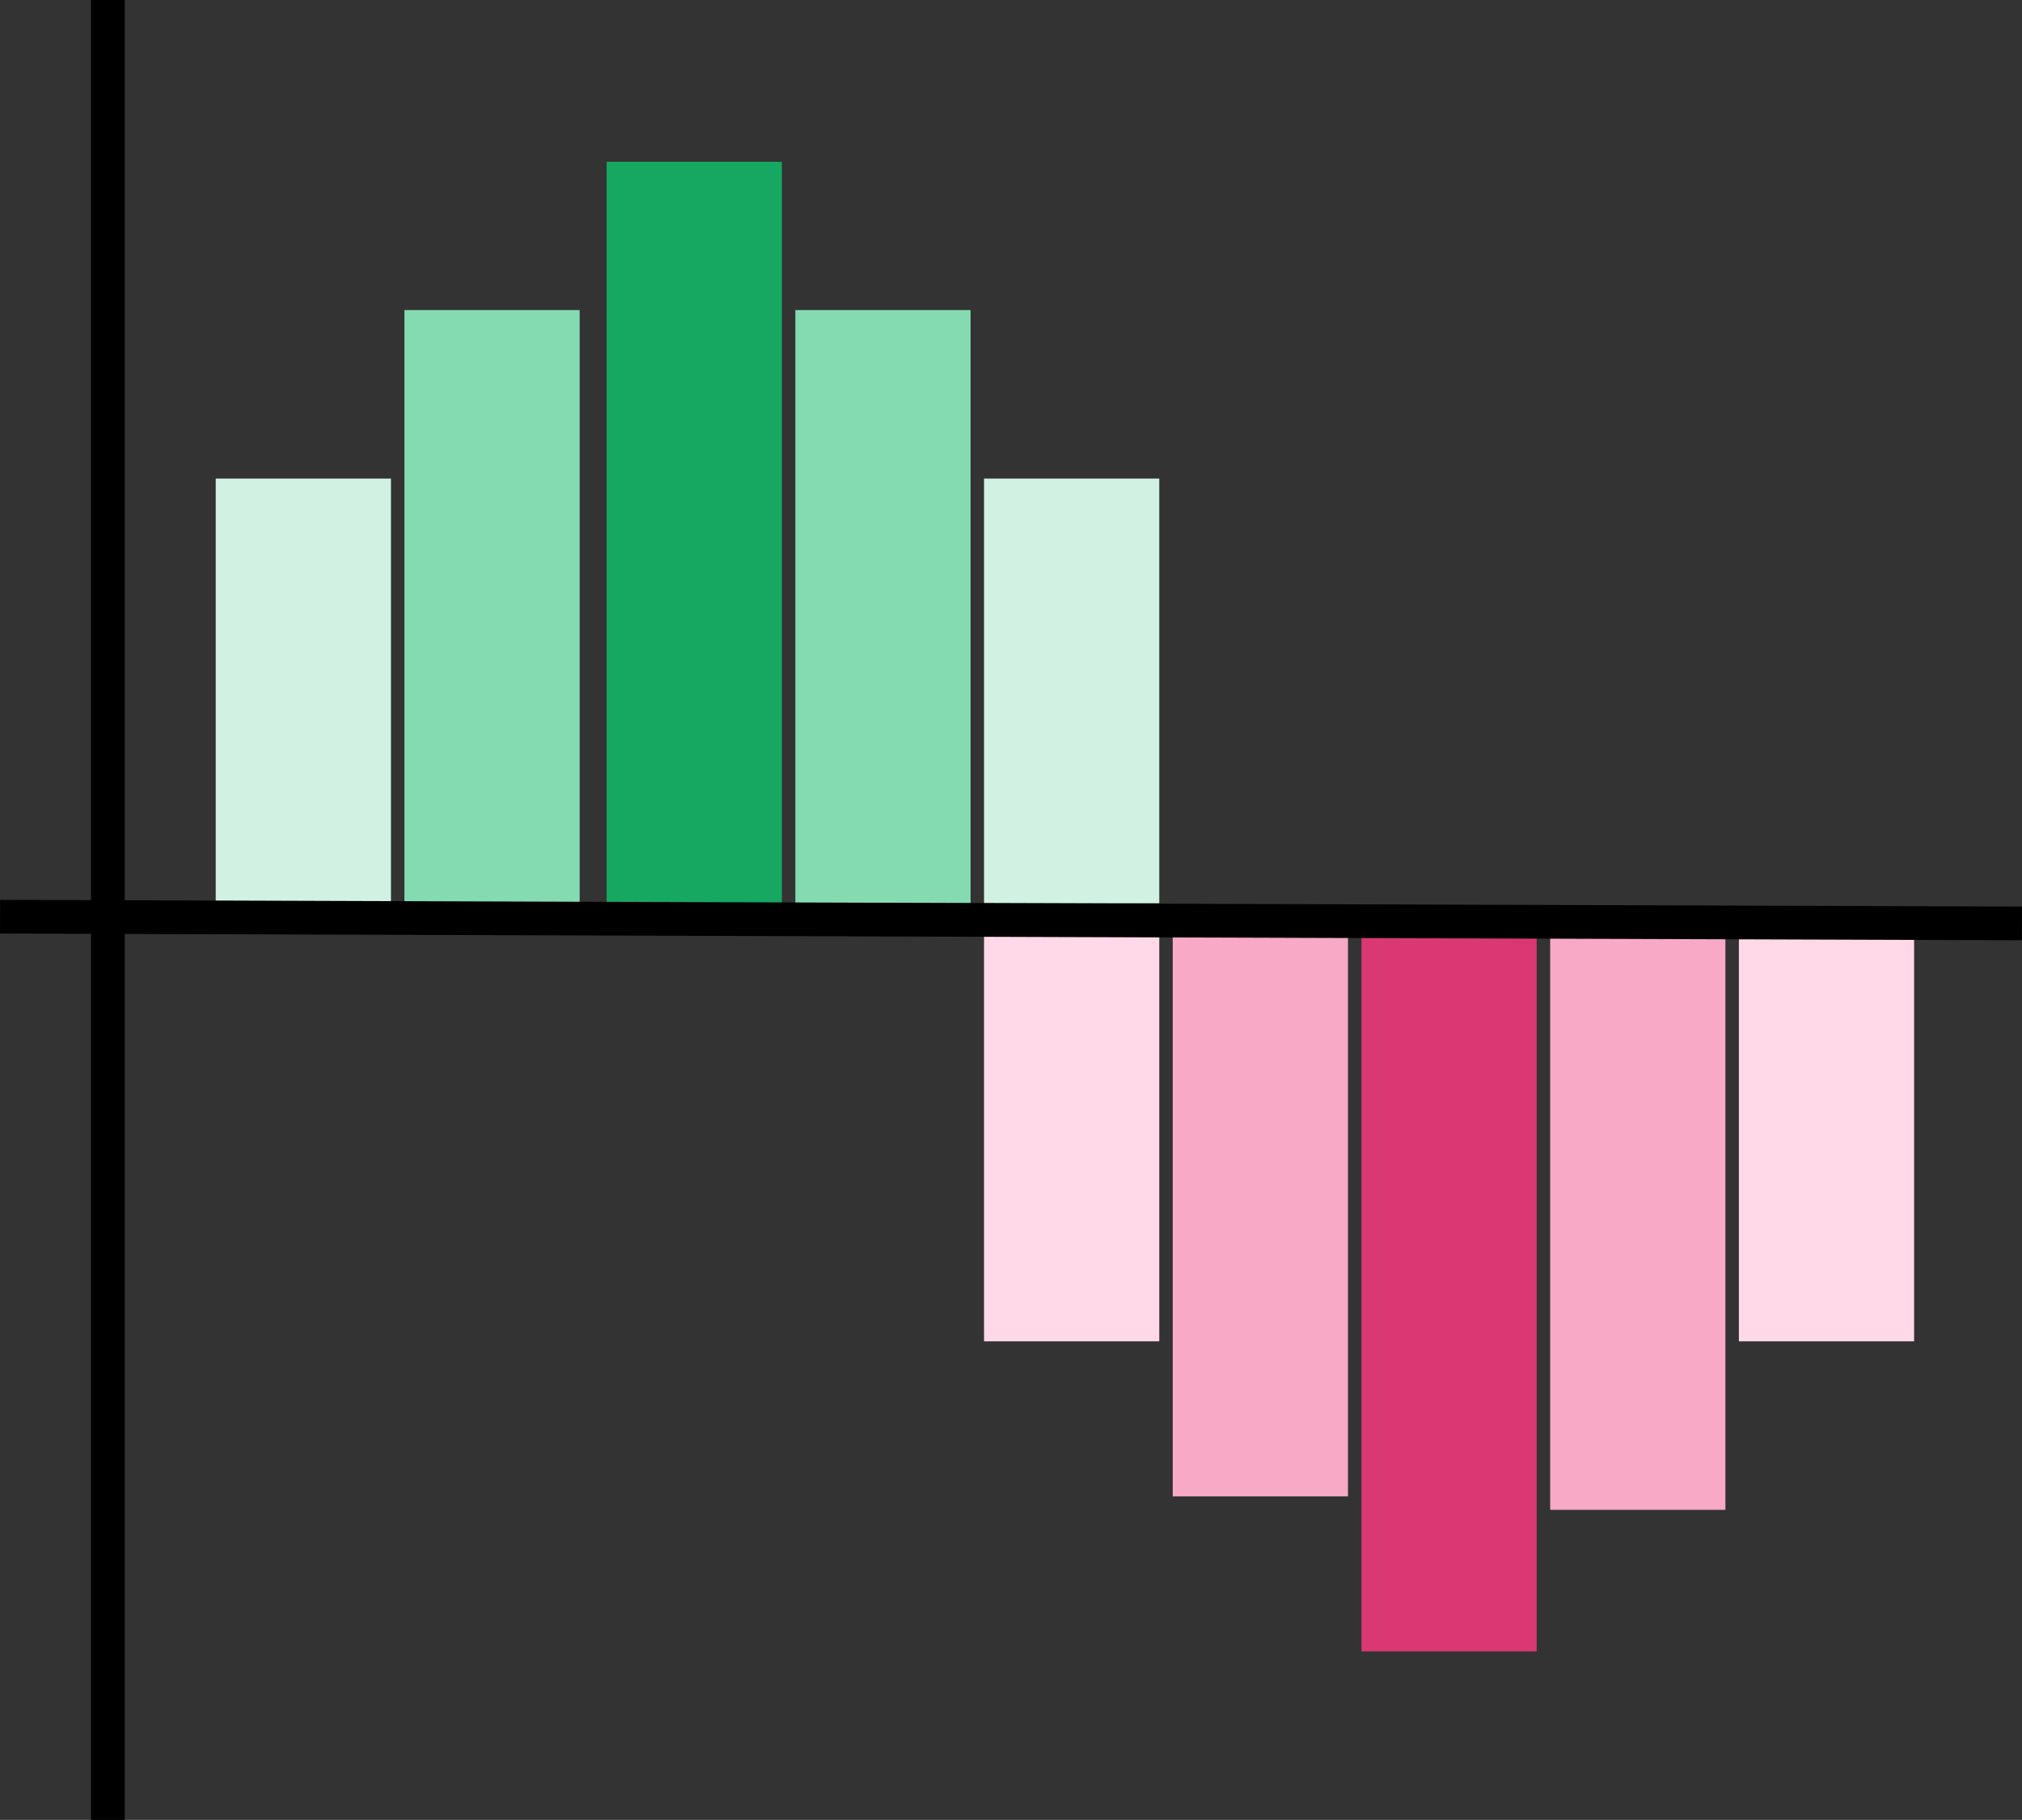 <svg xmlns="http://www.w3.org/2000/svg" width="300.017" height="270" viewBox="0 0 300.017 270">
  <rect x="0" y="0" width="300.017" height="270" fill="#333333" stroke="none"/>
  <g id="Heatmap" transform="translate(-5440.992 3420.511)">
    <rect id="Rectangle_40" data-name="Rectangle 40" width="26" height="63" transform="translate(5473 -3349.511)" fill="#d1f2e2"/>
    <rect id="Rectangle_87" data-name="Rectangle 87" width="26" height="61" transform="translate(5587 -3282.511)" fill="#ffd9e7"/>
    <rect id="Rectangle_84" data-name="Rectangle 84" width="26" height="63" transform="translate(5587 -3349.511)" fill="#d1f2e2"/>
    <rect id="Rectangle_90" data-name="Rectangle 90" width="26" height="61" transform="translate(5699 -3282.511)" fill="#ffd9e7"/>
    <rect id="Rectangle_81" data-name="Rectangle 81" width="26" height="88" transform="translate(5501 -3374.511)" fill="#85dbb1"/>
    <rect id="Rectangle_86" data-name="Rectangle 86" width="26" height="86" transform="translate(5615 -3284.511)" fill="#f7a9c6"/>
    <rect id="Rectangle_83" data-name="Rectangle 83" width="26" height="88" transform="translate(5559 -3374.511)" fill="#85dbb1"/>
    <rect id="Rectangle_89" data-name="Rectangle 89" width="26" height="86" transform="translate(5671 -3282.511)" fill="#f7a9c6"/>
    <rect id="Rectangle_82" data-name="Rectangle 82" width="26" height="111" transform="translate(5531 -3396.511)" fill="#16a761"/>
    <rect id="Rectangle_88" data-name="Rectangle 88" width="26" height="107" transform="translate(5643 -3282.511)" fill="#d93872"/>
    <line id="Line_28" data-name="Line 28" x2="300" y2="1" transform="translate(5441 -3284.511)" fill="none" stroke="#000" stroke-width="5"/>
    <line id="Line_29" data-name="Line 29" y2="270" transform="translate(5457 -3420.511)" fill="none" stroke="#000" stroke-width="5"/>
  </g>
</svg>
